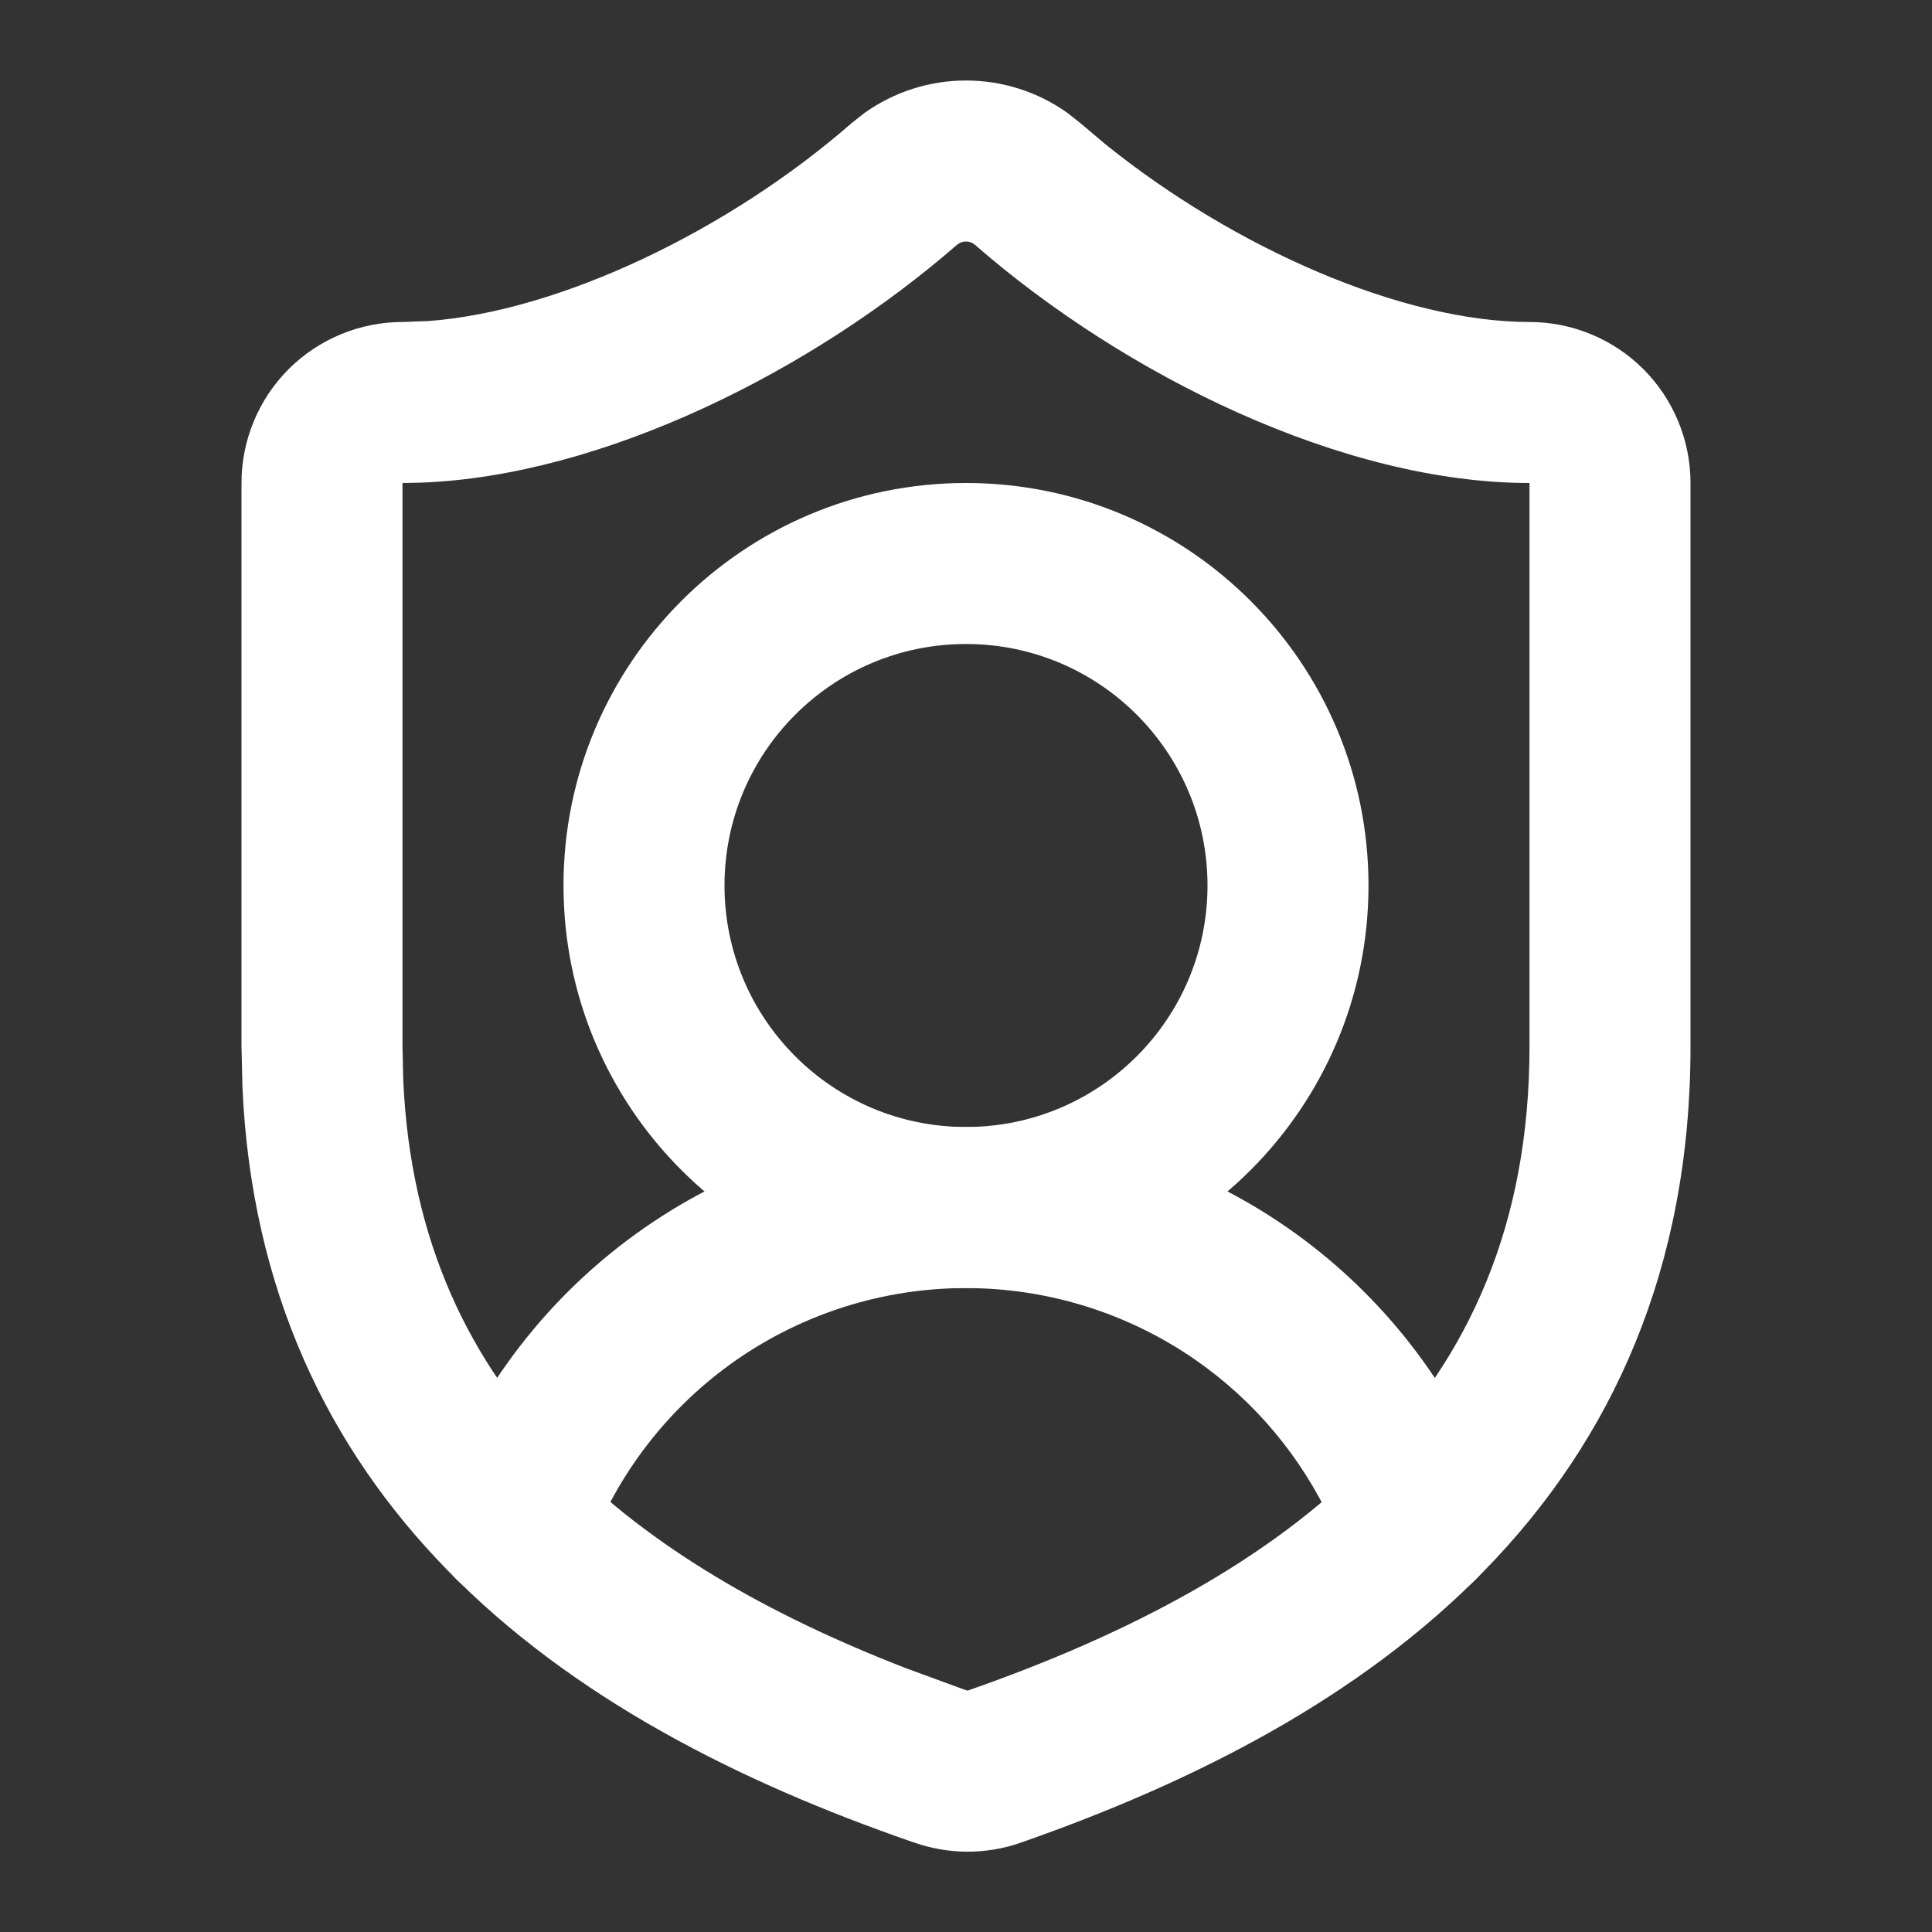 <svg xmlns="http://www.w3.org/2000/svg" class="w-6 h-6" width="24" height="24" viewBox="0 0 24 24" fill="none"><rect x="0" y="0" width="24" height="24" fill="#333333" stroke="none"/><path d="M19 6C16.68 6 13.971 4.663 12.11 3.04V3.041C12.08 3.014 12.04 3 12 3C11.96 3 11.92 3.014 11.89 3.041L11.889 3.04C10.097 4.602 7.489 5.915 5.219 5.996L5 6V12.999L5.009 13.412C5.098 15.437 5.846 16.938 6.986 18.106C8.074 19.22 9.553 20.064 11.254 20.723L11.996 20.995L12.019 21.002C14.024 20.302 15.773 19.381 17.014 18.108C18.229 16.861 19 15.235 19 12.999V6ZM21 12.999C21 15.764 20.021 17.889 18.446 19.504C16.899 21.092 14.82 22.144 12.669 22.894L12.661 22.897C12.233 23.042 11.769 23.037 11.344 22.884V22.885C11.338 22.883 11.332 22.881 11.326 22.878C11.325 22.878 11.323 22.878 11.321 22.878V22.877C9.172 22.132 7.1 21.085 5.556 19.503C4.078 17.99 3.125 16.028 3.012 13.511L3 12.999V6C3 5.469 3.211 4.96 3.586 4.585C3.961 4.211 4.47 4 5 4L5.321 3.988C6.958 3.867 9.054 2.862 10.582 1.527L10.591 1.52L10.742 1.401C11.108 1.141 11.548 1 12 1C12.452 1 12.892 1.141 13.258 1.401L13.409 1.52L13.418 1.527L13.732 1.792C15.338 3.087 17.428 4 19 4C19.53 4 20.039 4.211 20.414 4.585C20.789 4.96 21 5.469 21 6V12.999Z" fill="#ffff" style="fill-opacity:1;"/><path d="M12.002 14.001C13.431 14.001 14.825 14.439 15.998 15.255C17.097 16.02 17.953 17.083 18.465 18.316L18.562 18.565L18.593 18.663C18.72 19.153 18.458 19.67 17.973 19.85C17.487 20.03 16.951 19.81 16.727 19.355L16.688 19.261L16.541 18.909C16.169 18.102 15.588 17.406 14.855 16.896C14.018 16.314 13.021 16.001 12.001 16.001C10.981 16 9.984 16.313 9.146 16.895C8.309 17.478 7.669 18.302 7.313 19.259C7.121 19.776 6.545 20.04 6.027 19.847C5.51 19.655 5.246 19.079 5.438 18.561C5.936 17.222 6.832 16.068 8.005 15.253C9.178 14.437 10.573 14 12.002 14.001Z" fill="#ffff" style="fill-opacity:1;"/><path d="M15 11C15 9.343 13.657 8 12 8C10.343 8 9 9.343 9 11C9 12.657 10.343 14 12 14C13.657 14 15 12.657 15 11ZM17 11C17 13.761 14.761 16 12 16C9.239 16 7 13.761 7 11C7 8.239 9.239 6 12 6C14.761 6 17 8.239 17 11Z" fill="#ffff" style="fill-opacity:1;"/></svg>